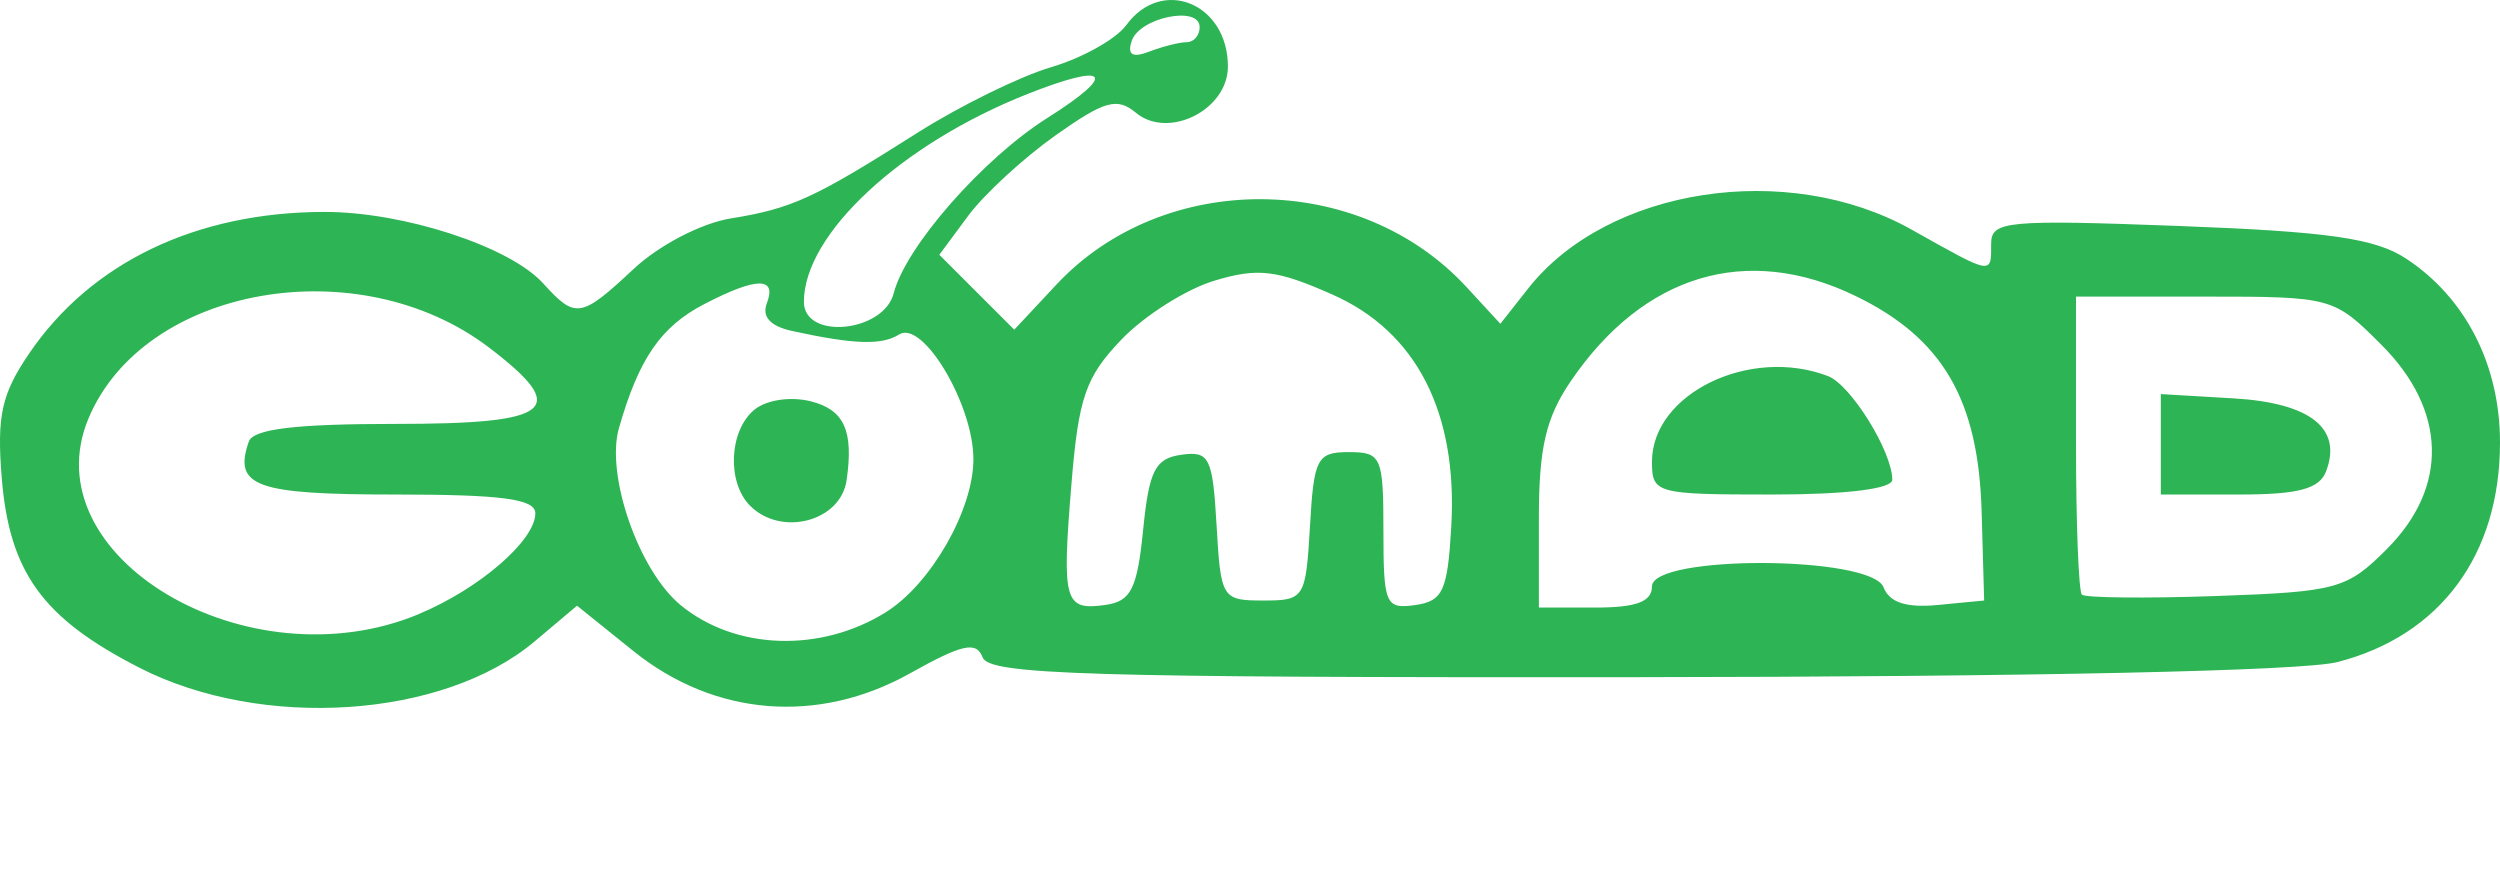 <svg viewBox="0 0 46.797 16.74" xml:space="preserve" xmlns="http://www.w3.org/2000/svg">
  <path style="fill:#2db455;" d="M78.57 146.995c-1.812-.926-2.434-1.786-2.576-3.56-.093-1.153-.002-1.564.513-2.32 1.157-1.703 3.127-2.648 5.526-2.651 1.484-.002 3.472.647 4.096 1.337.607.67.704.655 1.697-.272.474-.443 1.265-.854 1.814-.943 1.148-.186 1.554-.372 3.487-1.598.8-.508 1.931-1.063 2.513-1.234.582-.172 1.214-.525 1.404-.786.667-.915 1.903-.411 1.903.775 0 .81-1.114 1.37-1.723.864-.352-.292-.585-.226-1.504.424-.599.424-1.333 1.1-1.632 1.502l-.543.733.701.701.702.701.787-.842c2.01-2.153 5.676-2.13 7.68.046l.632.686.518-.658c1.489-1.893 4.857-2.41 7.182-1.104 1.526.857 1.488.85 1.487.262 0-.425.293-.452 3.52-.331 2.79.105 3.67.231 4.246.61 1.114.731 1.758 1.99 1.759 3.438.002 2.107-1.116 3.619-3.042 4.115-.647.167-5.746.276-13.136.283-10.266.009-12.1-.046-12.225-.37-.118-.308-.375-.252-1.365.301-1.712.957-3.65.802-5.163-.413l-1.065-.856-.795.67c-1.712 1.44-5.102 1.665-7.399.49zm13.974-1.038c.844-.527 1.639-1.917 1.639-2.864 0-1.025-.947-2.614-1.391-2.335-.327.205-.841.188-2.005-.066-.407-.089-.568-.267-.47-.52.189-.495-.191-.49-1.164.013-.819.423-1.231 1.02-1.605 2.325-.252.878.37 2.667 1.153 3.313 1.02.842 2.62.898 3.843.134zm-2.54-1.991c-.438-.439-.397-1.403.076-1.797.226-.187.677-.255 1.059-.16.627.158.805.552.67 1.48-.112.768-1.22 1.06-1.804.477zm-6.2 2.024c1.134-.473 2.179-1.378 2.179-1.885 0-.268-.62-.351-2.618-.351-2.621 0-3.039-.15-2.745-.992.082-.235.878-.33 2.74-.33 2.96 0 3.284-.264 1.758-1.428-2.444-1.863-6.464-1.152-7.5 1.327-1.082 2.59 2.987 4.996 6.187 3.66zm13.556-1.575c.111-1.11.225-1.336.713-1.405.528-.075.588.046.662 1.323.078 1.367.102 1.405.874 1.405.77 0 .796-.04.874-1.389.073-1.275.132-1.389.727-1.389.61 0 .648.087.648 1.474 0 1.377.039 1.468.595 1.389.519-.074.606-.264.675-1.47.123-2.134-.652-3.648-2.226-4.343-1.046-.463-1.391-.504-2.204-.26-.53.158-1.315.655-1.744 1.103-.672.701-.804 1.084-.937 2.718-.18 2.194-.132 2.359.64 2.249.476-.068.593-.302.703-1.405zm9.525 1.059c0-.595 4.107-.579 4.335.017.11.285.427.388 1.02.33l.863-.083-.047-1.656c-.058-2.106-.73-3.255-2.363-4.046-2.035-.985-3.965-.406-5.33 1.599-.463.68-.595 1.248-.595 2.555v1.68h1.059c.764 0 1.058-.11 1.058-.396zm0-2.335c0-1.272 1.833-2.163 3.295-1.602.428.164 1.203 1.414 1.203 1.94 0 .171-.855.277-2.25.277-2.177 0-2.248-.02-2.248-.615zm13.757 1.634c1.159-1.159 1.12-2.6-.105-3.824-.89-.89-.921-.9-3.307-.9h-2.408v2.735c0 1.504.05 2.783.11 2.844.06.06 1.19.072 2.511.026 2.267-.08 2.449-.13 3.199-.88zm-4.232-1.959v-.94l1.362.08c1.437.085 2.04.561 1.731 1.367-.126.329-.519.433-1.63.433h-1.463zm-23.718-2.83c.222-.868 1.667-2.516 2.875-3.279 1.322-.834 1.153-1.05-.357-.454-2.378.937-4.2 2.628-4.2 3.896 0 .72 1.494.574 1.682-.163zm5.483-4.697c.134 0 .243-.127.243-.283 0-.41-1.126-.182-1.272.26-.086.261.013.32.332.198.25-.096.564-.175.697-.175z" transform="translate(-75.962 -134.497)"/>
</svg>
